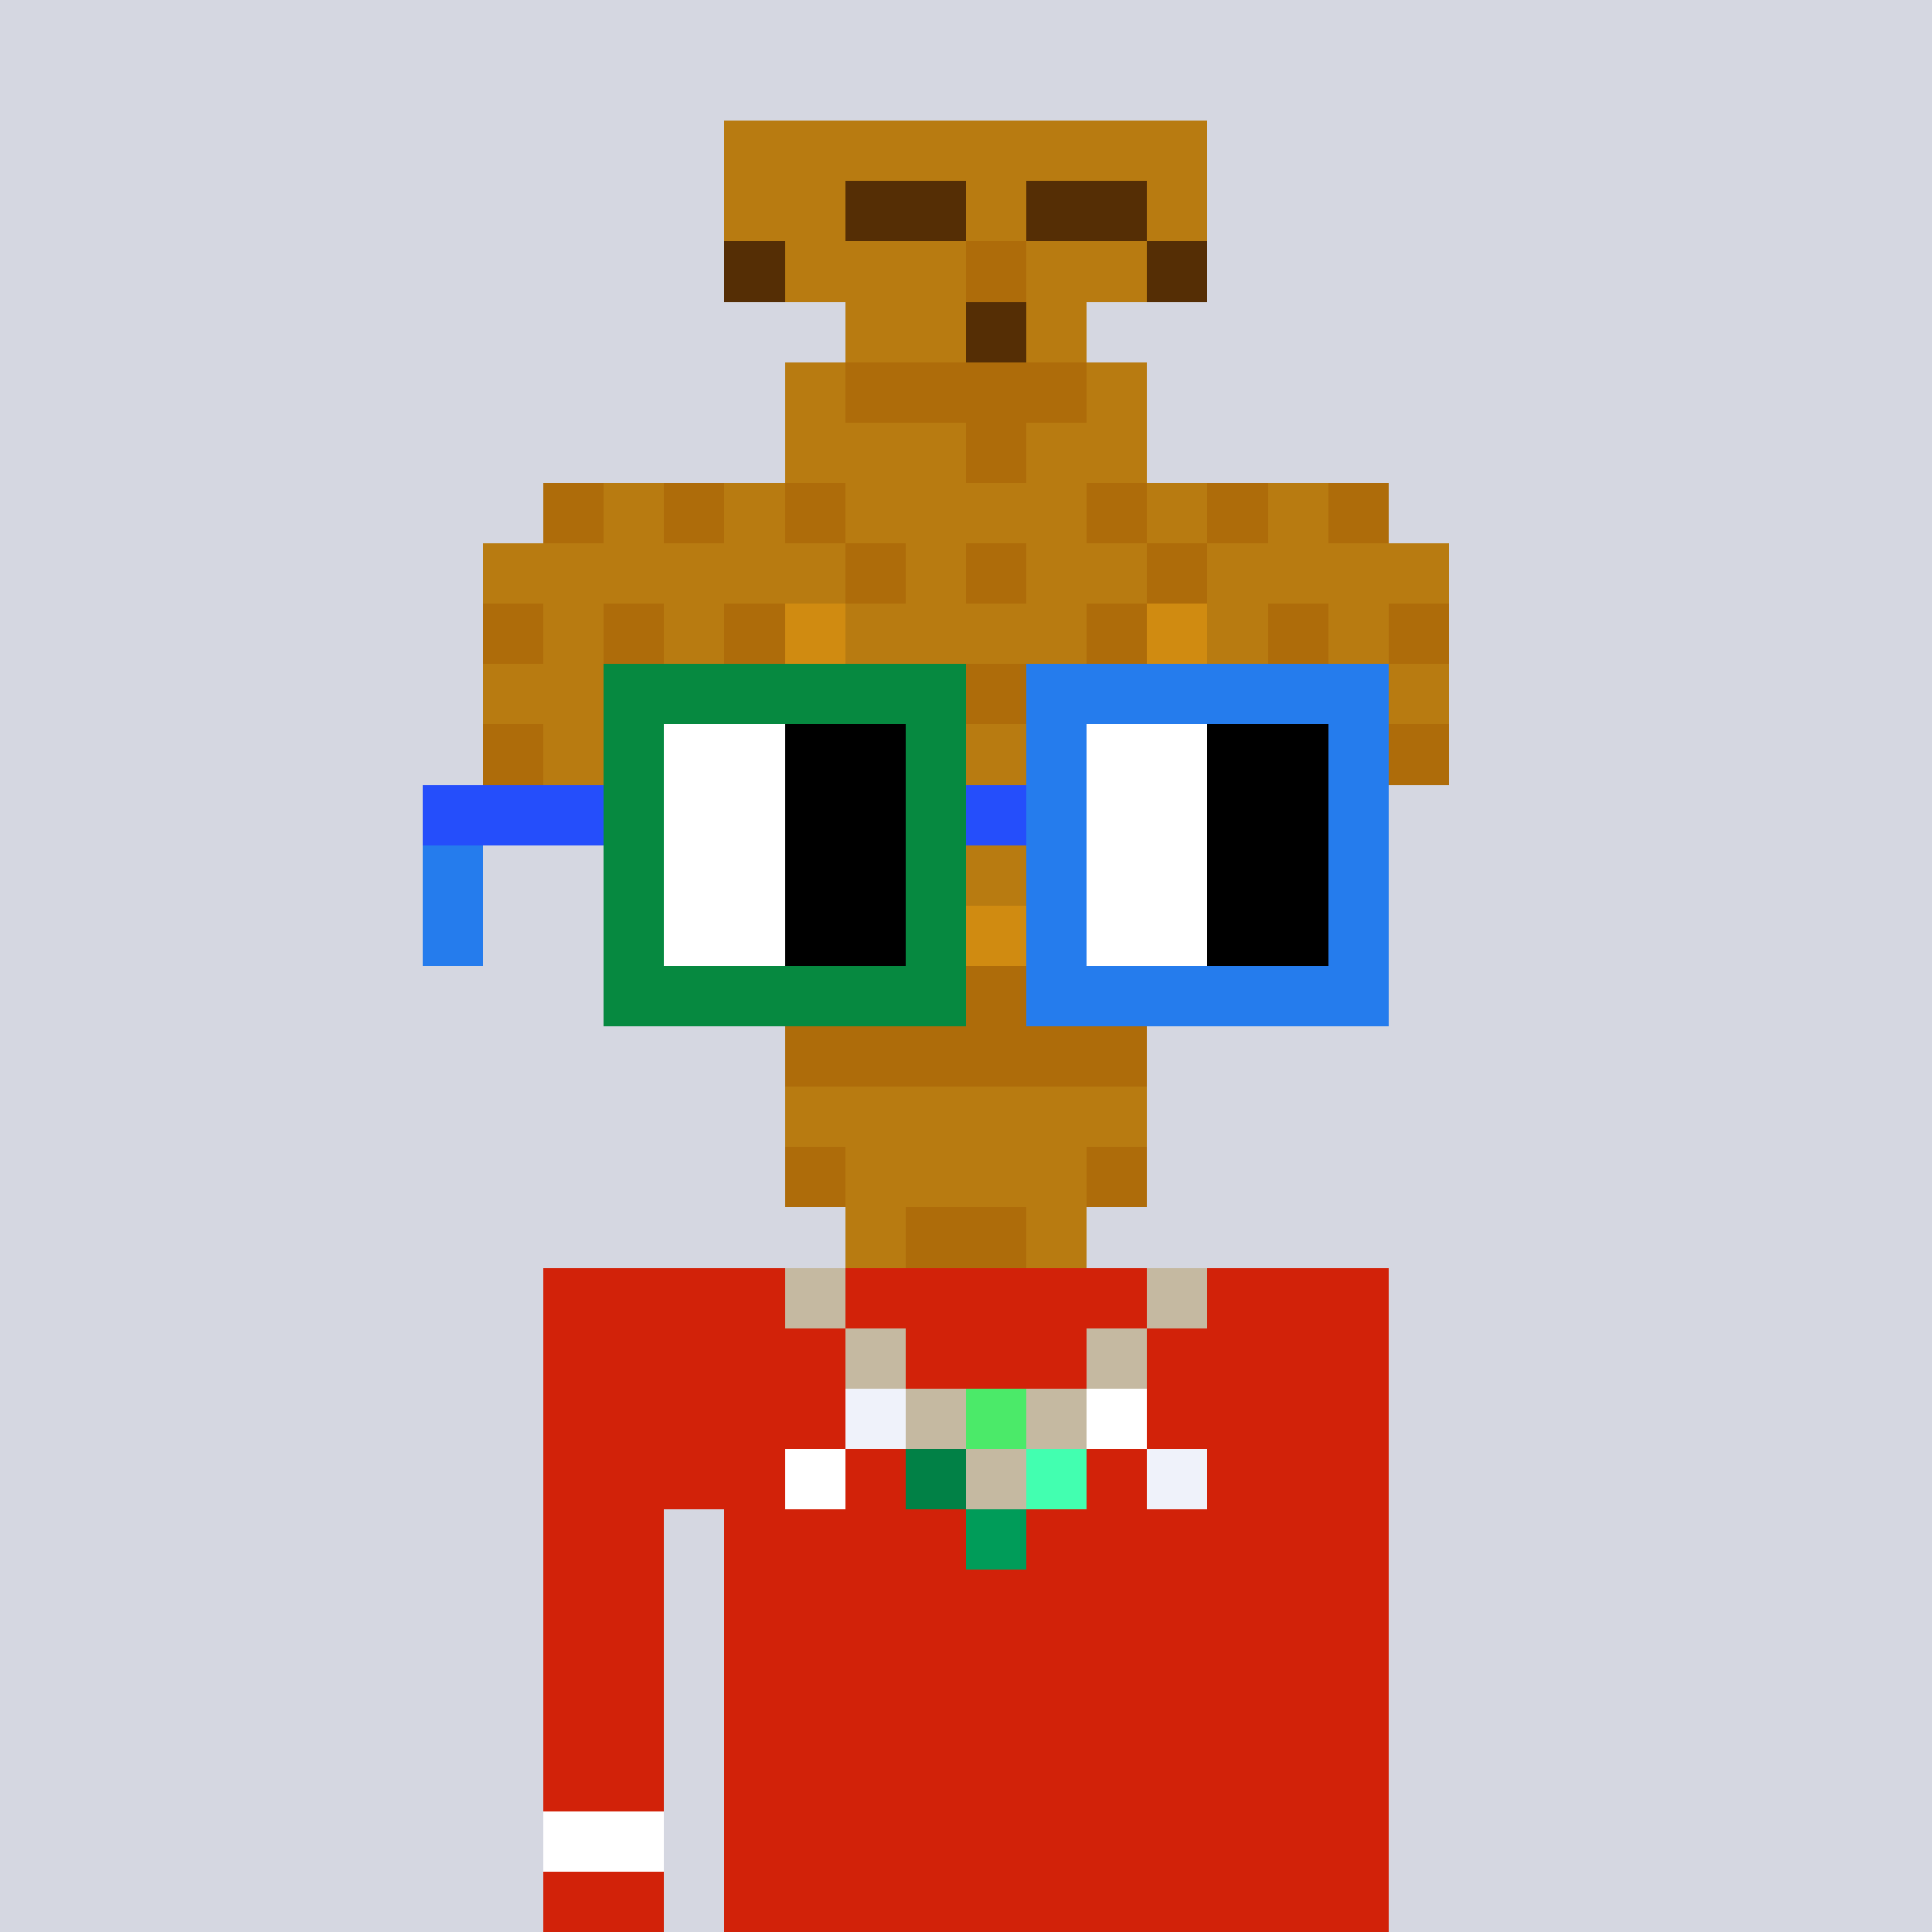 <svg viewBox="0 0 320 320" xmlns="http://www.w3.org/2000/svg" shape-rendering="crispEdges"><rect width="100%" height="100%" fill="#d5d7e1" /><rect width="140" height="10" x="90" y="210" fill="#d22209" /><rect width="140" height="10" x="90" y="220" fill="#d22209" /><rect width="140" height="10" x="90" y="230" fill="#d22209" /><rect width="140" height="10" x="90" y="240" fill="#d22209" /><rect width="20" height="10" x="90" y="250" fill="#d22209" /><rect width="110" height="10" x="120" y="250" fill="#d22209" /><rect width="20" height="10" x="90" y="260" fill="#d22209" /><rect width="110" height="10" x="120" y="260" fill="#d22209" /><rect width="20" height="10" x="90" y="270" fill="#d22209" /><rect width="110" height="10" x="120" y="270" fill="#d22209" /><rect width="20" height="10" x="90" y="280" fill="#d22209" /><rect width="110" height="10" x="120" y="280" fill="#d22209" /><rect width="20" height="10" x="90" y="290" fill="#d22209" /><rect width="110" height="10" x="120" y="290" fill="#d22209" /><rect width="20" height="10" x="90" y="300" fill="#d22209" /><rect width="110" height="10" x="120" y="300" fill="#d22209" /><rect width="20" height="10" x="90" y="310" fill="#d22209" /><rect width="110" height="10" x="120" y="310" fill="#d22209" /><rect width="10" height="10" x="130" y="210" fill="#c5b9a1" /><rect width="10" height="10" x="190" y="210" fill="#c5b9a1" /><rect width="10" height="10" x="140" y="220" fill="#c5b9a1" /><rect width="10" height="10" x="180" y="220" fill="#c5b9a1" /><rect width="10" height="10" x="140" y="230" fill="#eff2fa" /><rect width="10" height="10" x="150" y="230" fill="#c5b9a1" /><rect width="10" height="10" x="160" y="230" fill="#4bea69" /><rect width="10" height="10" x="170" y="230" fill="#c5b9a1" /><rect width="10" height="10" x="180" y="230" fill="#ffffff" /><rect width="10" height="10" x="130" y="240" fill="#ffffff" /><rect width="10" height="10" x="150" y="240" fill="#018146" /><rect width="10" height="10" x="160" y="240" fill="#c5b9a1" /><rect width="10" height="10" x="170" y="240" fill="#42ffb0" /><rect width="10" height="10" x="190" y="240" fill="#eff2fa" /><rect width="10" height="10" x="160" y="250" fill="#009c59" /><rect width="20" height="10" x="90" y="300" fill="#ffffff" /><rect width="80" height="10" x="120" y="20" fill="#b87b11" /><rect width="20" height="10" x="120" y="30" fill="#b87b11" /><rect width="20" height="10" x="140" y="30" fill="#552e05" /><rect width="10" height="10" x="160" y="30" fill="#b87b11" /><rect width="20" height="10" x="170" y="30" fill="#552e05" /><rect width="10" height="10" x="190" y="30" fill="#b87b11" /><rect width="10" height="10" x="120" y="40" fill="#552e05" /><rect width="30" height="10" x="130" y="40" fill="#b87b11" /><rect width="10" height="10" x="160" y="40" fill="#ae6c0a" /><rect width="20" height="10" x="170" y="40" fill="#b87b11" /><rect width="10" height="10" x="190" y="40" fill="#552e05" /><rect width="20" height="10" x="140" y="50" fill="#b87b11" /><rect width="10" height="10" x="160" y="50" fill="#552e05" /><rect width="10" height="10" x="170" y="50" fill="#b87b11" /><rect width="10" height="10" x="130" y="60" fill="#b87b11" /><rect width="40" height="10" x="140" y="60" fill="#ae6c0a" /><rect width="10" height="10" x="180" y="60" fill="#b87b11" /><rect width="30" height="10" x="130" y="70" fill="#b87b11" /><rect width="10" height="10" x="160" y="70" fill="#ae6c0a" /><rect width="20" height="10" x="170" y="70" fill="#b87b11" /><rect width="10" height="10" x="90" y="80" fill="#ae6c0a" /><rect width="10" height="10" x="100" y="80" fill="#b87b11" /><rect width="10" height="10" x="110" y="80" fill="#ae6c0a" /><rect width="10" height="10" x="120" y="80" fill="#b87b11" /><rect width="10" height="10" x="130" y="80" fill="#ae6c0a" /><rect width="40" height="10" x="140" y="80" fill="#b87b11" /><rect width="10" height="10" x="180" y="80" fill="#ae6c0a" /><rect width="10" height="10" x="190" y="80" fill="#b87b11" /><rect width="10" height="10" x="200" y="80" fill="#ae6c0a" /><rect width="10" height="10" x="210" y="80" fill="#b87b11" /><rect width="10" height="10" x="220" y="80" fill="#ae6c0a" /><rect width="60" height="10" x="80" y="90" fill="#b87b11" /><rect width="10" height="10" x="140" y="90" fill="#ae6c0a" /><rect width="10" height="10" x="150" y="90" fill="#b87b11" /><rect width="10" height="10" x="160" y="90" fill="#ae6c0a" /><rect width="20" height="10" x="170" y="90" fill="#b87b11" /><rect width="10" height="10" x="190" y="90" fill="#ae6c0a" /><rect width="40" height="10" x="200" y="90" fill="#b87b11" /><rect width="10" height="10" x="80" y="100" fill="#ae6c0a" /><rect width="10" height="10" x="90" y="100" fill="#b87b11" /><rect width="10" height="10" x="100" y="100" fill="#ae6c0a" /><rect width="10" height="10" x="110" y="100" fill="#b87b11" /><rect width="10" height="10" x="120" y="100" fill="#ae6c0a" /><rect width="10" height="10" x="130" y="100" fill="#d08b11" /><rect width="40" height="10" x="140" y="100" fill="#b87b11" /><rect width="10" height="10" x="180" y="100" fill="#ae6c0a" /><rect width="10" height="10" x="190" y="100" fill="#d08b11" /><rect width="10" height="10" x="200" y="100" fill="#b87b11" /><rect width="10" height="10" x="210" y="100" fill="#ae6c0a" /><rect width="10" height="10" x="220" y="100" fill="#b87b11" /><rect width="10" height="10" x="230" y="100" fill="#ae6c0a" /><rect width="60" height="10" x="80" y="110" fill="#b87b11" /><rect width="10" height="10" x="140" y="110" fill="#ae6c0a" /><rect width="10" height="10" x="150" y="110" fill="#b87b11" /><rect width="10" height="10" x="160" y="110" fill="#ae6c0a" /><rect width="70" height="10" x="170" y="110" fill="#b87b11" /><rect width="10" height="10" x="80" y="120" fill="#ae6c0a" /><rect width="90" height="10" x="90" y="120" fill="#b87b11" /><rect width="10" height="10" x="180" y="120" fill="#ae6c0a" /><rect width="40" height="10" x="190" y="120" fill="#b87b11" /><rect width="10" height="10" x="230" y="120" fill="#ae6c0a" /><rect width="10" height="10" x="90" y="130" fill="#b87b11" /><rect width="10" height="10" x="100" y="130" fill="#ae6c0a" /><rect width="10" height="10" x="110" y="130" fill="#b87b11" /><rect width="10" height="10" x="120" y="130" fill="#ae6c0a" /><rect width="10" height="10" x="130" y="130" fill="#b87b11" /><rect width="10" height="10" x="140" y="130" fill="#ae6c0a" /><rect width="10" height="10" x="150" y="130" fill="#b87b11" /><rect width="10" height="10" x="160" y="130" fill="#ae6c0a" /><rect width="20" height="10" x="170" y="130" fill="#b87b11" /><rect width="10" height="10" x="190" y="130" fill="#ae6c0a" /><rect width="10" height="10" x="200" y="130" fill="#b87b11" /><rect width="10" height="10" x="210" y="130" fill="#ae6c0a" /><rect width="10" height="10" x="220" y="130" fill="#b87b11" /><rect width="10" height="10" x="130" y="140" fill="#b87b11" /><rect width="10" height="10" x="140" y="140" fill="#ae6c0a" /><rect width="30" height="10" x="150" y="140" fill="#b87b11" /><rect width="10" height="10" x="180" y="140" fill="#ae6c0a" /><rect width="10" height="10" x="130" y="150" fill="#ae6c0a" /><rect width="20" height="10" x="140" y="150" fill="#b87b11" /><rect width="10" height="10" x="160" y="150" fill="#d08b11" /><rect width="10" height="10" x="170" y="150" fill="#b87b11" /><rect width="10" height="10" x="180" y="150" fill="#ae6c0a" /><rect width="10" height="10" x="130" y="160" fill="#b87b11" /><rect width="10" height="10" x="140" y="160" fill="#ae6c0a" /><rect width="10" height="10" x="150" y="160" fill="#b87b11" /><rect width="10" height="10" x="160" y="160" fill="#ae6c0a" /><rect width="20" height="10" x="170" y="160" fill="#b87b11" /><rect width="60" height="10" x="130" y="170" fill="#ae6c0a" /><rect width="60" height="10" x="130" y="180" fill="#b87b11" /><rect width="10" height="10" x="130" y="190" fill="#ae6c0a" /><rect width="40" height="10" x="140" y="190" fill="#b87b11" /><rect width="10" height="10" x="180" y="190" fill="#ae6c0a" /><rect width="10" height="10" x="140" y="200" fill="#b87b11" /><rect width="20" height="10" x="150" y="200" fill="#ae6c0a" /><rect width="10" height="10" x="170" y="200" fill="#b87b11" /><rect width="60" height="10" x="100" y="110" fill="#068940" /><rect width="60" height="10" x="170" y="110" fill="#257ced" /><rect width="10" height="10" x="100" y="120" fill="#068940" /><rect width="20" height="10" x="110" y="120" fill="#ffffff" /><rect width="20" height="10" x="130" y="120" fill="#000000" /><rect width="10" height="10" x="150" y="120" fill="#068940" /><rect width="10" height="10" x="170" y="120" fill="#257ced" /><rect width="20" height="10" x="180" y="120" fill="#ffffff" /><rect width="20" height="10" x="200" y="120" fill="#000000" /><rect width="10" height="10" x="220" y="120" fill="#257ced" /><rect width="30" height="10" x="70" y="130" fill="#254efb" /><rect width="10" height="10" x="100" y="130" fill="#068940" /><rect width="20" height="10" x="110" y="130" fill="#ffffff" /><rect width="20" height="10" x="130" y="130" fill="#000000" /><rect width="10" height="10" x="150" y="130" fill="#068940" /><rect width="10" height="10" x="160" y="130" fill="#254efb" /><rect width="10" height="10" x="170" y="130" fill="#257ced" /><rect width="20" height="10" x="180" y="130" fill="#ffffff" /><rect width="20" height="10" x="200" y="130" fill="#000000" /><rect width="10" height="10" x="220" y="130" fill="#257ced" /><rect width="10" height="10" x="70" y="140" fill="#257ced" /><rect width="10" height="10" x="100" y="140" fill="#068940" /><rect width="20" height="10" x="110" y="140" fill="#ffffff" /><rect width="20" height="10" x="130" y="140" fill="#000000" /><rect width="10" height="10" x="150" y="140" fill="#068940" /><rect width="10" height="10" x="170" y="140" fill="#257ced" /><rect width="20" height="10" x="180" y="140" fill="#ffffff" /><rect width="20" height="10" x="200" y="140" fill="#000000" /><rect width="10" height="10" x="220" y="140" fill="#257ced" /><rect width="10" height="10" x="70" y="150" fill="#257ced" /><rect width="10" height="10" x="100" y="150" fill="#068940" /><rect width="20" height="10" x="110" y="150" fill="#ffffff" /><rect width="20" height="10" x="130" y="150" fill="#000000" /><rect width="10" height="10" x="150" y="150" fill="#068940" /><rect width="10" height="10" x="170" y="150" fill="#257ced" /><rect width="20" height="10" x="180" y="150" fill="#ffffff" /><rect width="20" height="10" x="200" y="150" fill="#000000" /><rect width="10" height="10" x="220" y="150" fill="#257ced" /><rect width="60" height="10" x="100" y="160" fill="#068940" /><rect width="60" height="10" x="170" y="160" fill="#257ced" /></svg>